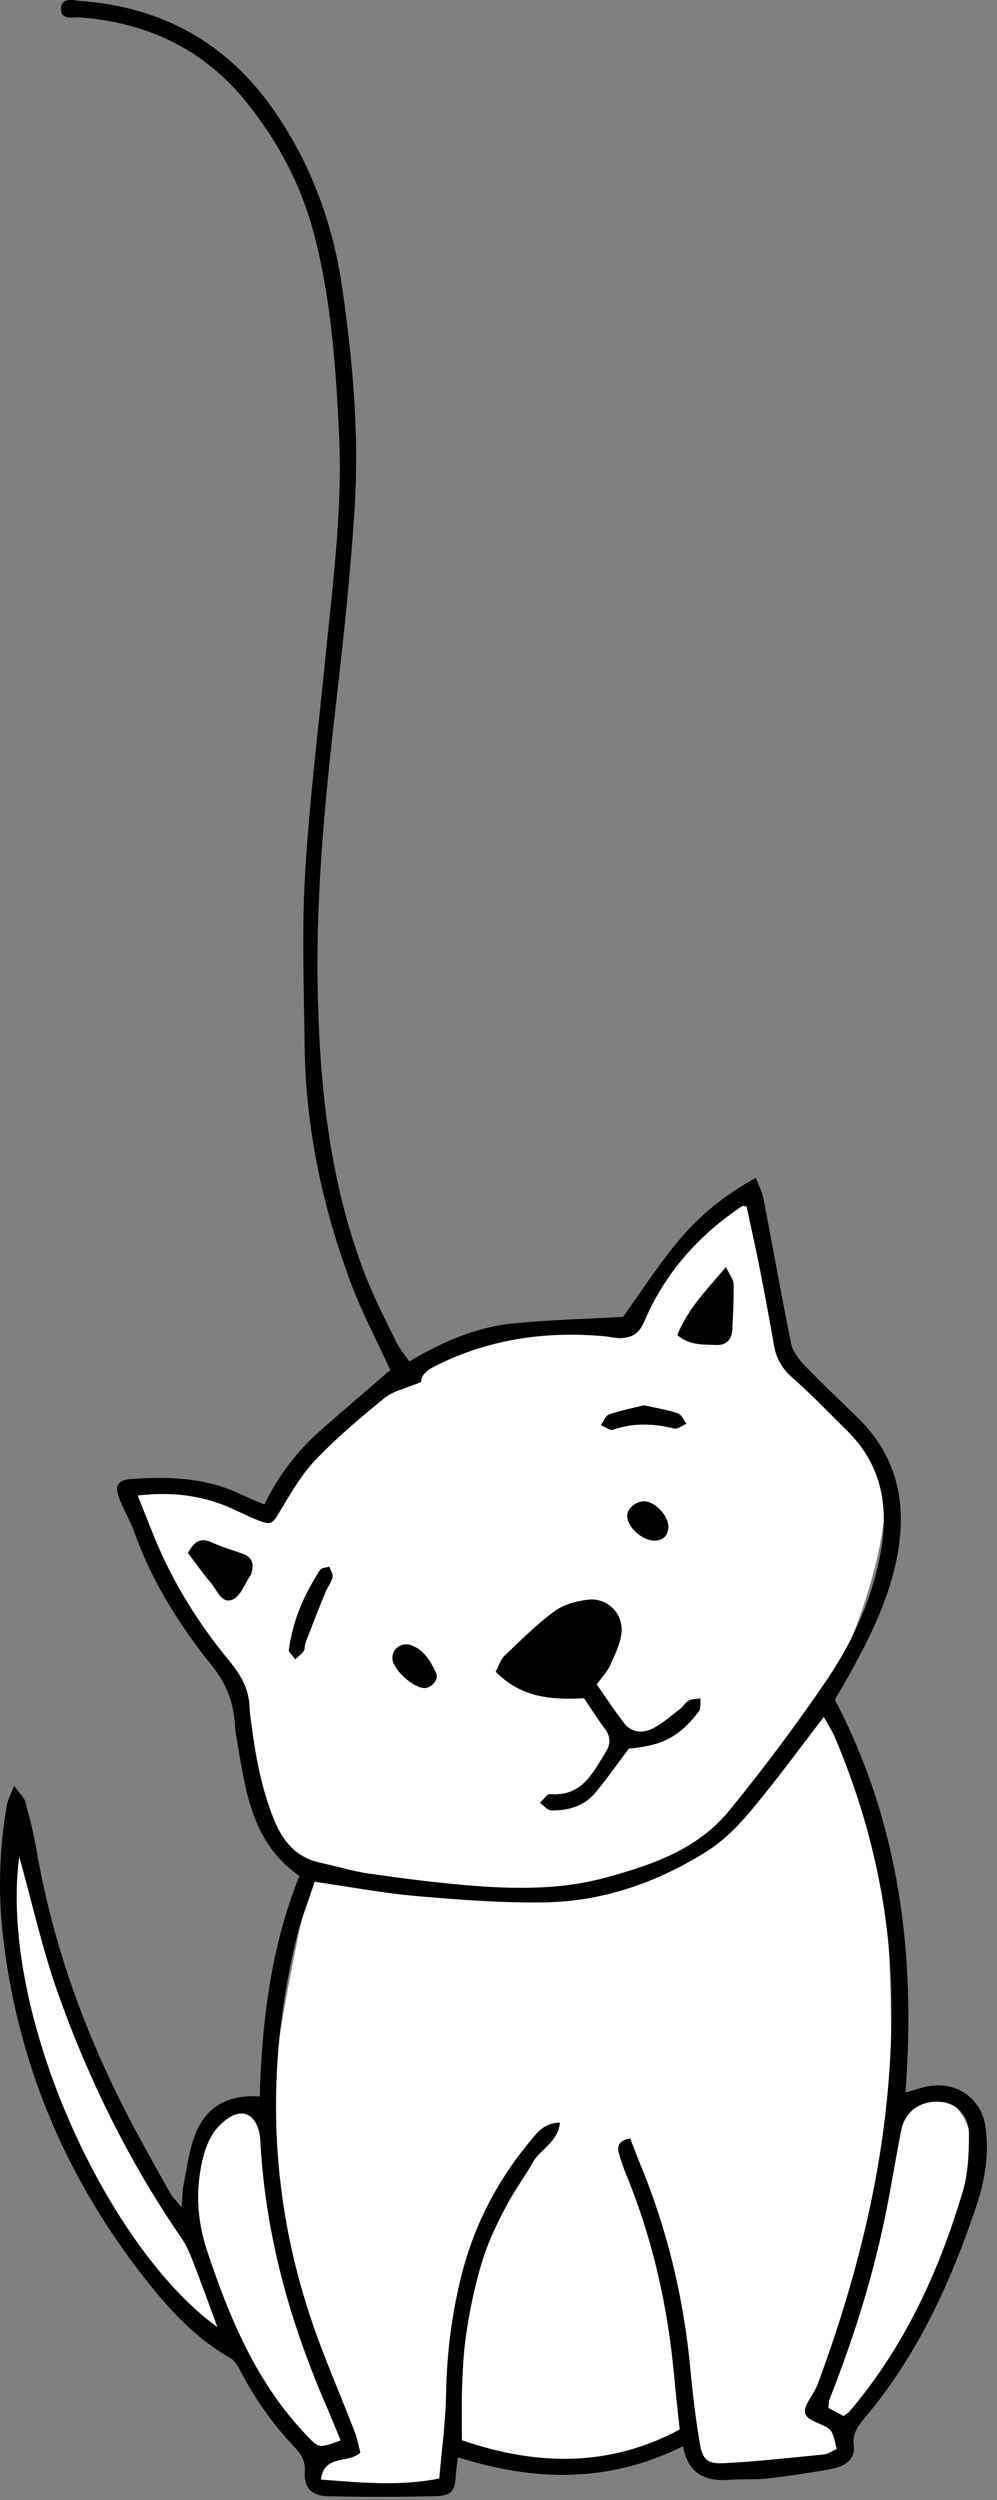 <svg width="69" height="173" viewBox="0 0 69 173" fill="none" xmlns="http://www.w3.org/2000/svg">
<rect x="0" y="0" width="69" height="173" fill="#808080" stroke="none"/>
<path fill-rule="evenodd" clip-rule="evenodd" d="M1.155 125.279C3.953 135.928 6.269 142.919 8.102 146.252C9.935 149.584 11.57 152.572 13.007 155.214C13.189 150.669 13.725 148.003 14.616 147.216C15.953 146.035 15.784 145.182 18.644 146.252C18.933 142.8 19.886 137.334 21.504 129.855C19.987 128.586 18.842 127.06 18.067 125.279C17.293 123.498 16.919 120.675 16.944 116.812C13.002 112.068 10.852 109.093 10.494 107.888C10.135 106.683 9.671 105.049 9.101 102.986C12.064 103.149 14.112 103.45 15.245 103.888C16.378 104.325 17.511 104.779 18.644 105.249C22.368 99.59 25.42 96.352 27.8 95.534C31.371 94.308 34.257 91.301 42.959 92.187C44.602 89.876 50.161 83.282 51.563 82.834C52.59 84.618 53.074 86.23 53.014 87.673C53.219 91.148 53.575 93.294 54.082 94.112C54.843 95.338 60.636 99.734 61.167 102.26C61.698 104.786 60.337 111.384 56.896 117.625C59.631 122.699 60.636 127.413 61.167 130.636C61.521 132.784 61.698 137.716 61.698 145.433C63.289 144.742 64.58 144.705 65.572 145.324C66.564 145.942 67.192 147.196 67.456 149.085L64.115 159.62L58.348 167.975V169.923L49.009 171.042L47.791 168.738C43.76 169.983 41.108 170.606 39.834 170.606C38.56 170.606 35.87 170.155 31.765 169.253L30.95 171.837H21.504V169.923L15.96 162.012C11.481 159.028 7.664 153.775 4.509 146.252C1.353 138.729 0.235 131.738 1.155 125.279Z" fill="white"/>
<path fill-rule="evenodd" clip-rule="evenodd" d="M1.329 128.479C-0.087 139.253 7.368 155.49 15.049 161.038C14.443 159.403 13.911 157.92 13.339 156.451C13.126 155.901 12.885 155.343 12.552 154.86C8.962 149.649 6.191 144.01 4.062 138.078C2.958 135 2.254 131.778 1.329 128.479ZM58.386 167.184C58.554 167.056 58.69 166.983 58.784 166.875C59.047 166.575 59.298 166.264 59.546 165.951C62.91 161.693 65.085 156.834 66.621 151.683C66.998 150.418 67.06 149.027 67.06 147.693C67.06 146.328 66.137 145.471 64.95 145.435C63.634 145.394 62.623 146.14 62.373 147.404C62.025 149.166 61.738 150.94 61.394 152.703C60.503 157.272 59.122 161.698 57.411 166.023C57.342 166.195 57.361 166.401 57.335 166.629C57.71 166.827 58.051 167.007 58.386 167.184ZM23.576 168.878C23.19 167.949 22.858 167.121 22.504 166.301C20.032 160.576 18.393 154.643 18.031 148.391C18.011 148.044 17.994 147.684 17.889 147.357C17.517 146.204 16.691 145.937 15.712 146.632C14.857 147.239 14.391 148.095 14.114 149.088C13.493 151.326 13.616 153.594 14.325 155.728C15.871 160.383 17.747 164.9 21.229 168.536C22.071 169.415 22.052 169.432 23.576 168.878ZM29.14 95.636C28.1 96.073 27.235 96.239 26.631 96.727C24.965 98.076 23.318 99.472 21.841 101.018C20.859 102.046 20.126 103.331 19.384 104.563C18.844 105.461 18.795 105.574 17.788 105.173C16.954 104.842 16.162 104.402 15.321 104.091C13.482 103.409 11.587 103.249 9.53 103.488C9.97 104.592 10.331 105.518 10.708 106.438C11.97 109.51 13.72 112.32 15.811 114.861C16.661 115.893 17.224 116.838 17.274 118.131C17.292 118.579 17.361 119.025 17.421 119.471C17.71 121.652 18.117 123.805 18.941 125.861C19.549 127.376 20.473 128.537 22.169 128.9C23.29 129.141 24.393 129.485 25.524 129.648C27.797 129.973 30.079 130.27 32.367 130.461C35.562 130.728 38.772 130.784 41.901 129.933C45.108 129.061 48.284 127.971 50.461 125.301C52.856 122.364 55.14 119.322 57.262 116.183C58.968 113.659 60.249 110.866 60.871 107.846C61.553 104.543 61.16 101.478 58.603 98.984C57.354 97.764 56.157 96.485 54.843 95.338C54.112 94.699 53.719 93.982 53.559 93.064C53.258 91.344 52.945 89.626 52.607 87.913C52.312 86.417 51.974 84.929 51.666 83.486C51.476 83.461 51.41 83.43 51.379 83.451C48.357 85.464 46.02 88.09 44.599 91.427C44.227 92.302 43.736 92.561 42.951 92.596C42.607 92.611 42.26 92.509 41.913 92.476C37.955 92.104 34.14 92.611 30.525 94.328C29.847 94.65 29.153 94.986 29.14 95.636ZM30.4 171.512C30.57 169.52 30.841 167.591 30.872 165.658C30.919 162.842 31.269 160.078 31.962 157.361C32.839 153.923 34.45 150.84 36.729 148.119C37.186 147.574 37.629 146.915 38.754 146.877C38.624 148.237 37.395 148.71 36.886 149.617C36.35 150.572 35.689 151.459 35.166 152.422C34.619 153.429 34.103 154.465 33.697 155.535C33.308 156.556 33.032 157.627 32.789 158.695C32.535 159.813 32.331 160.948 32.192 162.085C32.059 163.175 32.009 164.276 31.974 165.374C31.939 166.51 31.967 167.649 31.967 168.863C37.078 170.61 42.093 170.77 47.041 168.118C46.911 166.876 46.771 165.688 46.663 164.498C46.23 159.694 45.2 155.032 43.37 150.557C43.163 150.05 42.974 149.531 42.829 149.004C42.692 148.504 42.838 148.116 43.609 147.971C43.859 148.609 44.113 149.281 44.385 149.946C46.229 154.462 47.337 159.154 47.786 164.01C47.938 165.65 48.138 167.289 48.401 168.914C48.609 170.206 48.914 170.516 50.165 170.448C52.453 170.326 54.736 170.075 57.018 169.845C57.329 169.814 57.621 169.59 57.901 169.465C57.597 168.097 57.597 168.097 56.538 167.645C55.61 167.249 55.497 166.911 55.991 166.086C56.22 165.703 56.468 165.321 56.621 164.907C59.803 156.27 61.843 147.428 61.69 138.145C61.587 131.906 60.208 125.983 57.802 120.265C57.605 119.797 57.317 119.367 57.012 118.811C55.561 120.707 54.286 122.433 52.946 124.105C51.728 125.625 50.494 127.138 48.8 128.187C45.373 130.31 41.654 131.59 37.625 131.644C34.685 131.684 31.733 131.46 28.8 131.204C26.523 131.005 24.267 130.575 21.773 130.215C21.343 131.552 20.791 132.937 20.454 134.373C18.396 143.129 18.645 151.818 21.493 160.372C22.39 163.068 23.549 165.676 24.568 168.332C24.751 168.809 24.835 169.323 24.939 169.722C24.038 170.515 22.454 169.813 22.206 171.583C24.938 171.786 27.549 172.066 30.4 171.512ZM47.267 169.28C42.053 171.872 36.926 171.687 31.69 170.043C31.629 170.544 31.568 170.881 31.551 171.221C31.496 172.344 31.273 172.701 30.188 172.729C27.693 172.792 25.194 172.796 22.698 172.737C21.56 172.711 21.021 172.145 21.095 171.027C21.146 170.263 20.819 169.797 20.371 169.325C18.878 167.757 17.653 166.004 16.65 164.087C16.472 163.747 16.249 163.349 15.937 163.171C13.306 161.674 11.37 159.435 9.583 157.095C4.349 150.235 1.171 142.502 0.2 133.917C-0.138 130.933 -0.047 127.929 0.466 124.955C0.528 124.595 0.715 124.257 0.968 123.573C1.363 124.118 1.668 124.373 1.755 124.689C2.057 125.795 2.336 126.912 2.531 128.041C3.74 135.052 6.215 141.608 9.606 147.838C10.323 149.153 11.044 150.467 11.784 151.769C11.941 152.046 12.186 152.272 12.574 152.743C12.627 152.043 12.617 151.611 12.7 151.198C12.937 150.03 13.075 148.818 13.502 147.719C14.259 145.772 15.802 144.909 17.976 145.076C18.124 139.873 18.745 134.742 20.72 129.81C17.301 127.439 16.976 123.68 16.336 120.06C16.293 119.815 16.281 119.564 16.262 119.315C16.141 117.816 15.711 116.563 14.688 115.291C12.47 112.534 10.56 109.526 9.343 106.146C9.056 105.35 8.631 104.605 8.307 103.82C7.888 102.806 8.089 102.405 9.19 102.335C11.7 102.174 14.192 102.249 16.537 103.347C17.07 103.597 17.617 103.817 18.299 104.112C19.28 102.064 20.597 100.382 22.218 98.953C23.819 97.541 25.446 96.159 27.014 94.806C26.112 92.839 25.081 90.899 24.313 88.861C22.311 83.543 21.15 78.036 21.082 72.336C21.036 68.394 20.886 64.44 21.112 60.511C21.396 55.581 22.008 50.67 22.496 45.753C23.013 40.535 23.713 35.326 23.465 30.067C23.243 25.377 22.919 20.688 21.712 16.121C20.818 12.74 19.196 9.707 16.999 7.002C14.065 3.389 10.186 1.569 5.578 1.206C5.042 1.164 4.153 1.46 4.229 0.531C4.289 -0.206 5.079 0.026 5.598 0.066C11.279 0.505 15.764 2.99 19.018 7.727C21.564 11.433 23.047 15.511 23.684 19.924C24.413 24.976 24.865 30.06 24.544 35.158C24.261 39.641 23.782 44.114 23.268 48.577C22.506 55.182 21.858 61.788 21.986 68.447C22.117 75.223 22.825 81.91 25.299 88.29C25.911 89.867 26.701 91.375 27.443 92.899C27.655 93.334 27.982 93.711 28.325 94.216C30.606 92.847 32.946 91.836 35.504 91.581C38.026 91.33 40.567 91.27 43.119 91.126C44.329 89.447 45.539 87.559 46.965 85.851C48.397 84.132 50.127 82.698 52.312 81.504C52.531 82.091 52.756 82.513 52.842 82.962C53.485 86.294 54.073 89.637 54.749 92.962C54.859 93.496 55.249 94.032 55.641 94.439C56.851 95.699 58.126 96.896 59.375 98.119C62.277 100.96 62.828 104.424 61.985 108.214C61.372 110.97 60.119 113.477 58.754 115.927C58.439 116.492 58.107 117.047 57.778 117.614C62.239 126.134 63.394 135.238 62.664 144.795C63.336 144.61 63.754 144.467 64.184 144.38C66.169 143.977 67.924 145.185 68.206 147.199C68.466 149.065 68.163 150.892 67.57 152.66C65.795 157.951 63.499 162.971 59.868 167.289C59.393 167.855 58.97 168.379 59.088 169.278C59.21 170.21 58.401 170.687 57.57 170.841C56.097 171.116 54.612 171.332 53.124 171.506C52.284 171.603 51.424 171.533 50.577 171.598C48.958 171.721 47.668 171.344 47.267 169.28Z" fill="black"/>
<path fill-rule="evenodd" clip-rule="evenodd" d="M43.522 121.001C42.729 122.054 42.017 123.074 41.225 124.03C40.438 124.98 39.33 125.306 38.138 125.277C37.878 125.271 37.626 124.935 37.37 124.751C37.603 124.541 37.852 124.135 38.067 124.152C40.285 124.332 41.051 122.654 41.959 121.175C42.261 120.683 42.259 120.155 41.868 119.638C41.359 118.965 40.912 118.245 40.416 117.513C38.184 117.648 36.047 117.47 34.303 115.678C34.538 115.24 34.649 114.826 34.914 114.574C36.035 113.51 37.135 112.406 38.375 111.496C39.019 111.023 39.922 110.775 40.736 110.692C42.071 110.554 43.176 111.706 43.006 113.037C42.908 113.802 42.544 114.547 42.215 115.261C42.011 115.703 41.649 116.07 41.297 116.555C41.929 117.456 42.522 118.373 43.189 119.232C43.673 119.857 44.42 120.005 45.216 119.587C45.869 119.244 46.438 118.738 47.028 118.283C47.264 118.102 47.426 117.811 47.679 117.673C47.905 117.551 48.209 117.571 48.479 117.528C48.449 117.829 48.529 118.211 48.373 118.416C47.022 120.195 45.819 120.803 43.522 121.001Z" fill="black"/>
<path fill-rule="evenodd" clip-rule="evenodd" d="M46.878 92.393C47.56 90.618 48.863 89.312 50.241 87.673C50.5 88.231 50.764 88.545 50.771 88.863C50.793 89.904 50.73 90.948 50.682 91.989C50.649 92.697 50.28 93.107 49.548 93.07C48.672 93.025 47.754 93.124 46.878 92.393Z" fill="black"/>
<path fill-rule="evenodd" clip-rule="evenodd" d="M13.007 107.463C13.46 106.62 13.932 106.388 14.692 106.745C15.365 107.061 16.093 107.264 16.797 107.518C17.441 107.749 17.599 108.207 17.407 108.828C17.392 108.876 17.388 108.931 17.361 108.969C16.951 109.567 16.66 110.448 16.096 110.689C15.331 111.016 15.014 110.011 14.582 109.511C14.03 108.876 13.55 108.177 13.007 107.463Z" fill="black"/>
<path fill-rule="evenodd" clip-rule="evenodd" d="M19.984 114.251C20.261 112.033 21.095 110.289 22.146 108.639C22.243 108.487 22.569 108.481 22.789 108.406C22.872 108.657 23.068 108.934 23.015 109.151C22.924 109.527 22.653 109.856 22.503 110.224C22.037 111.371 21.587 112.525 21.144 113.681C21.073 113.864 21.119 114.107 21.016 114.257C20.865 114.476 20.627 114.635 20.427 114.82C20.24 114.58 20.054 114.341 19.984 114.251Z" fill="black"/>
<path fill-rule="evenodd" clip-rule="evenodd" d="M44.57 97.242C45.479 97.447 46.219 97.561 46.916 97.799C47.166 97.885 47.315 98.27 47.51 98.518C47.228 98.638 46.907 98.913 46.669 98.855C45.237 98.502 43.84 98.443 42.422 98.937C42.206 99.013 41.867 98.736 41.584 98.621C41.768 98.365 41.902 97.962 42.145 97.879C42.979 97.594 43.851 97.422 44.57 97.242Z" fill="black"/>
<path fill-rule="evenodd" clip-rule="evenodd" d="M29.384 116.812C28.642 116.827 27.251 115.588 27.164 114.832C27.084 114.145 27.751 113.601 28.443 113.843C29.361 114.164 29.814 114.972 30.183 115.779C30.388 116.227 29.871 116.801 29.384 116.812Z" fill="black"/>
<path fill-rule="evenodd" clip-rule="evenodd" d="M44.61 103.888C45.371 103.908 46.317 104.966 46.255 105.729C46.212 106.247 45.933 106.546 45.414 106.604C44.575 106.697 43.46 105.772 43.406 104.944C43.371 104.411 43.985 103.872 44.61 103.888Z" fill="black"/>
</svg>
